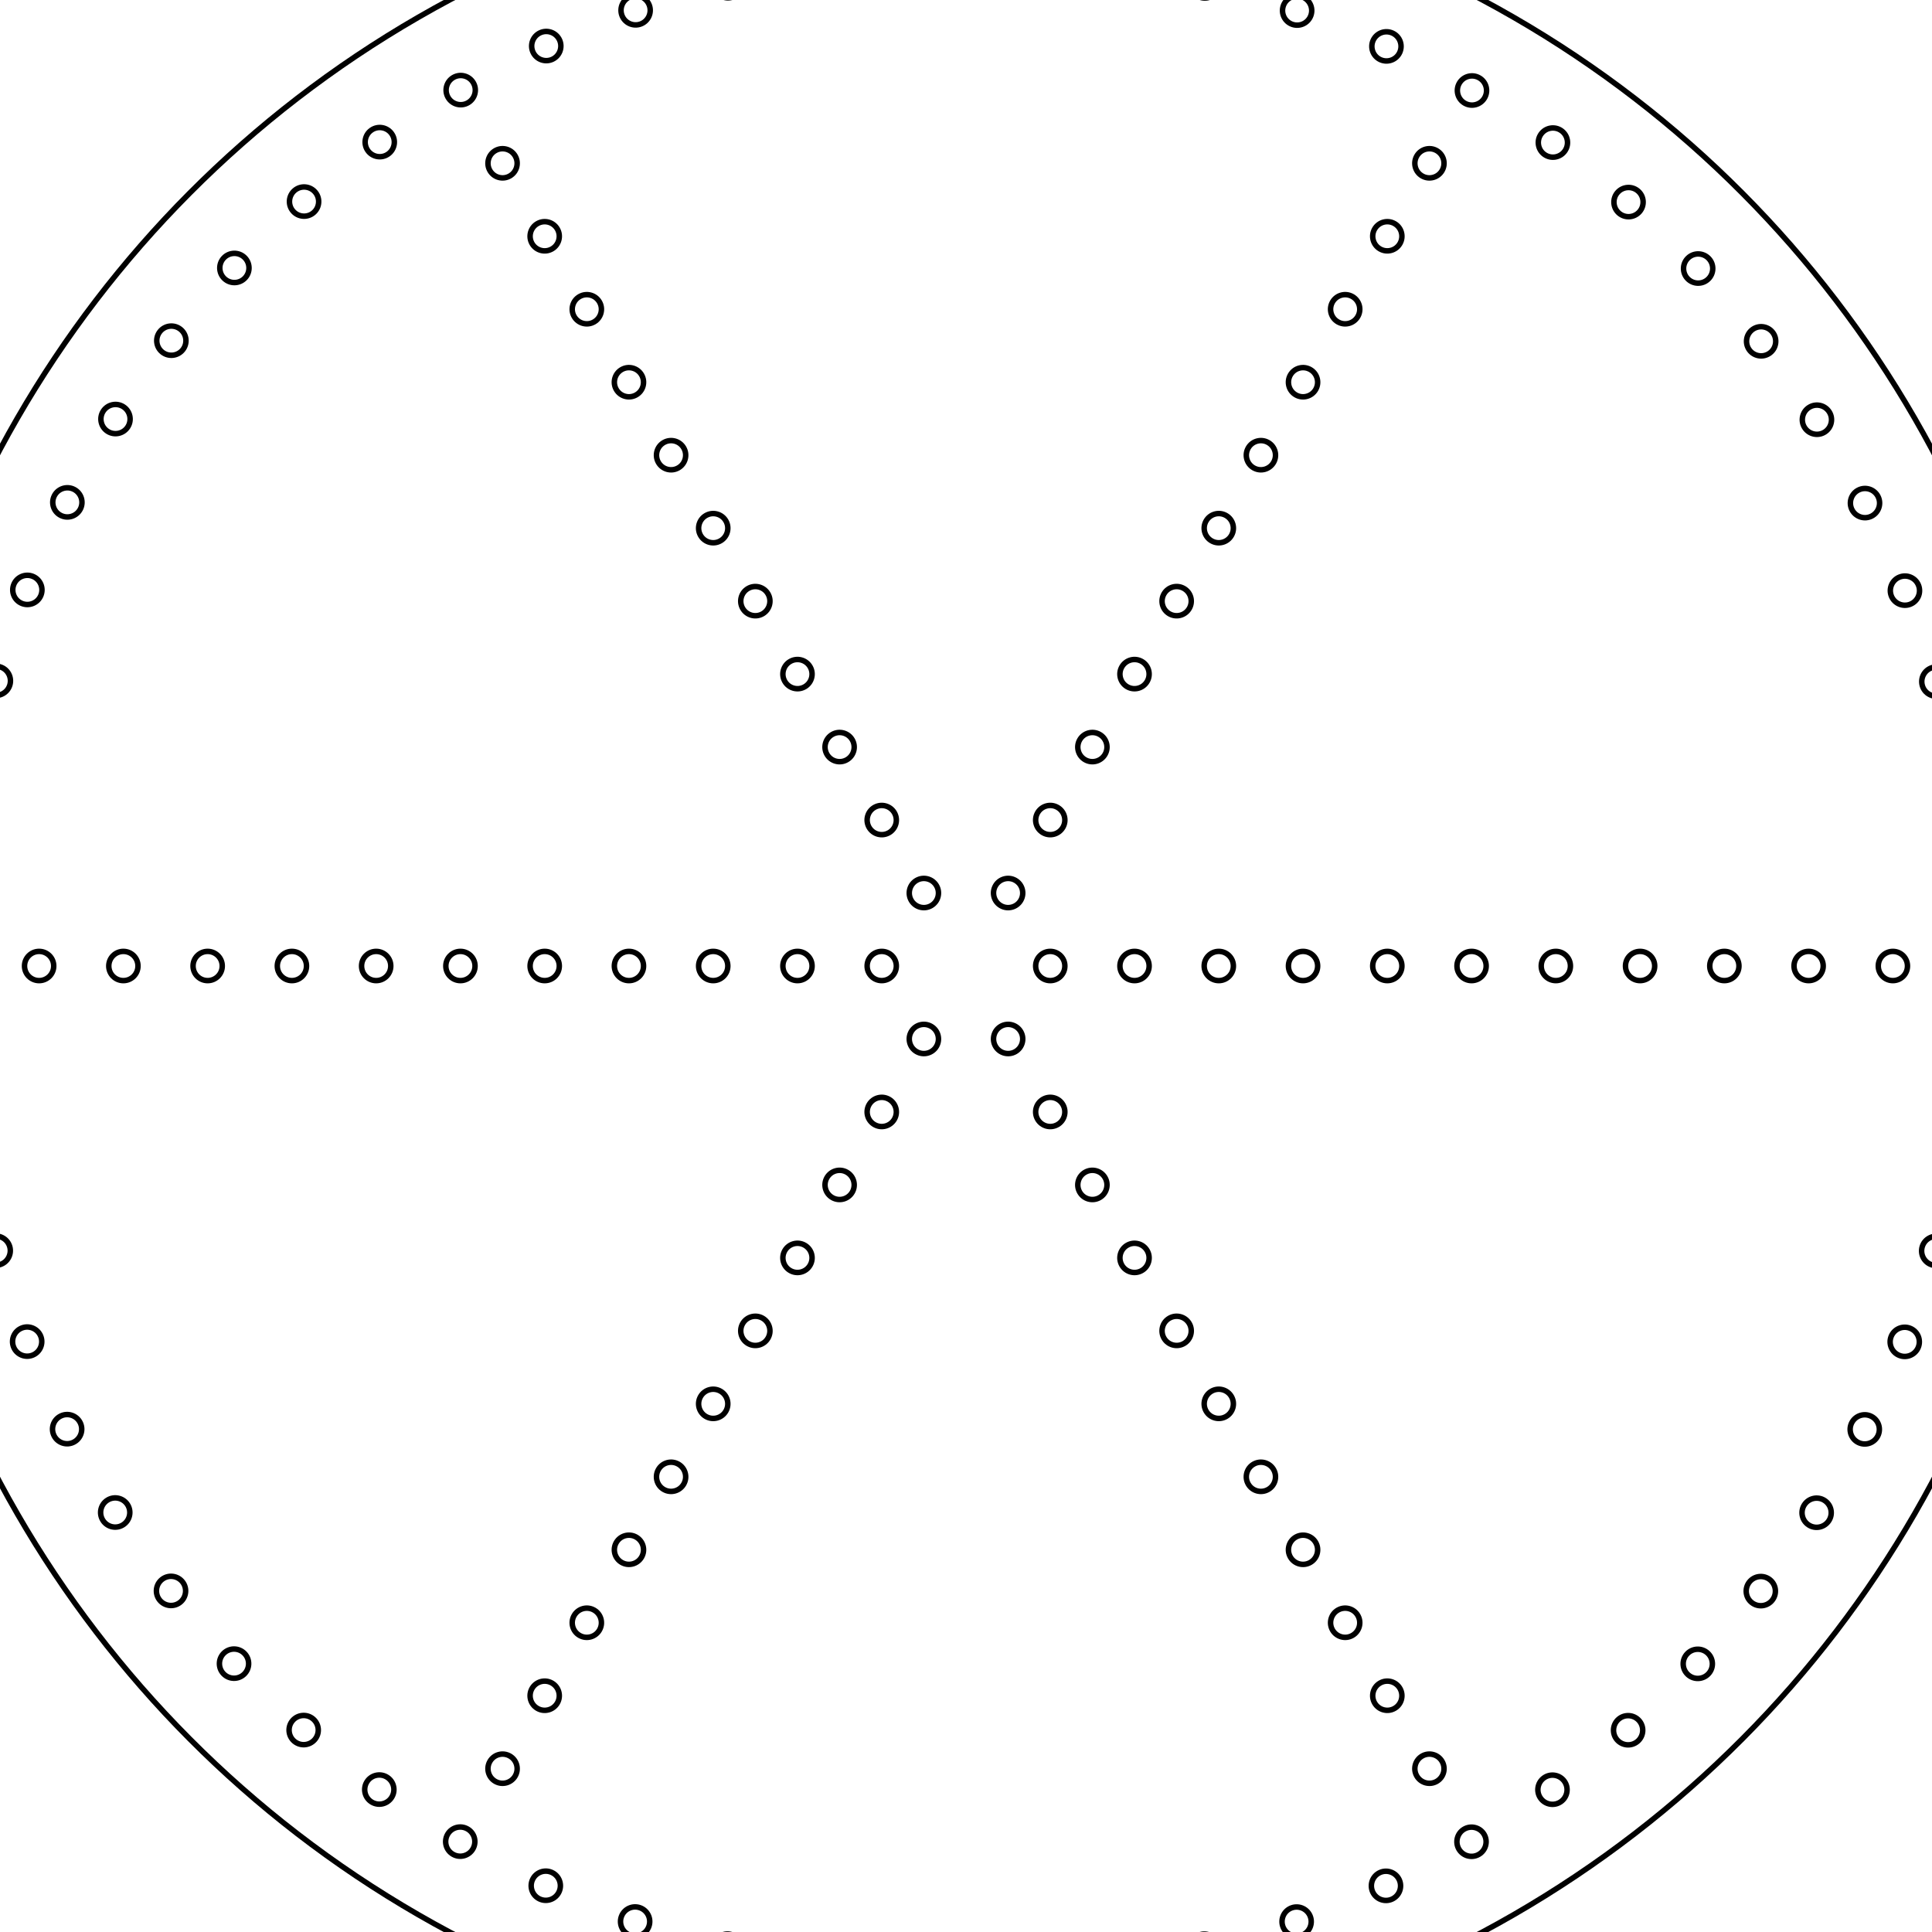 <svg width="300" height="300" viewBox="-150 -150 300 300" fill="none" stroke="black" xmlns="http://www.w3.org/2000/svg" xmlns:xlink="http://www.w3.org/1999/xlink">
<g transform="scale(1 -1)">
  <g transform="scale(1 -1)">
    <g stroke="black" fill="none" stroke-width="0.75" transform="scale(1.134 1.134)">
      <circle cx="0" cy="0" r="150" />
      <g>
        <defs>
          <g id="s-1-Yzis" transform="translate(11.538 0)">
            <defs>
              <circle cx="0" cy="0" r="2" id="s-0-Yzis" />
            </defs>
            <g>
              <use xlink:href="#s-0-Yzis" />
              <g transform="translate(11.538 0)">
                <use xlink:href="#s-0-Yzis" />
                <g transform="translate(11.538 0)">
                  <use xlink:href="#s-0-Yzis" />
                  <g transform="translate(11.538 0)">
                    <use xlink:href="#s-0-Yzis" />
                    <g transform="translate(11.538 0)">
                      <use xlink:href="#s-0-Yzis" />
                      <g transform="translate(11.538 0)">
                        <use xlink:href="#s-0-Yzis" />
                        <g transform="translate(11.538 0)">
                          <use xlink:href="#s-0-Yzis" />
                          <g transform="translate(11.538 0)">
                            <use xlink:href="#s-0-Yzis" />
                            <g transform="translate(11.538 0)">
                              <use xlink:href="#s-0-Yzis" />
                              <g transform="translate(11.538 0)">
                                <use xlink:href="#s-0-Yzis" />
                                <use xlink:href="#s-0-Yzis" transform="translate(11.538 0)" />
                              </g>
                            </g>
                          </g>
                        </g>
                      </g>
                    </g>
                  </g>
                </g>
              </g>
            </g>
          </g>
        </defs>
        <g>
          <use xlink:href="#s-1-Yzis" />
          <g transform="rotate(60.0)">
            <use xlink:href="#s-1-Yzis" />
            <g transform="rotate(60.0)">
              <use xlink:href="#s-1-Yzis" />
              <g transform="rotate(60.0)">
                <use xlink:href="#s-1-Yzis" />
                <g transform="rotate(60.0)">
                  <use xlink:href="#s-1-Yzis" />
                  <use xlink:href="#s-1-Yzis" transform="rotate(60.0)" />
                </g>
              </g>
            </g>
          </g>
        </g>
      </g>
      <g>
        <defs>
          <circle cx="0" cy="0" r="2" id="s-2-Yzis" transform="translate(138.462 0)" />
        </defs>
        <g>
          <use xlink:href="#s-2-Yzis" />
          <g transform="rotate(5.455)">
            <use xlink:href="#s-2-Yzis" />
            <g transform="rotate(5.455)">
              <use xlink:href="#s-2-Yzis" />
              <g transform="rotate(5.455)">
                <use xlink:href="#s-2-Yzis" />
                <g transform="rotate(5.455)">
                  <use xlink:href="#s-2-Yzis" />
                  <g transform="rotate(5.455)">
                    <use xlink:href="#s-2-Yzis" />
                    <g transform="rotate(5.455)">
                      <use xlink:href="#s-2-Yzis" />
                      <g transform="rotate(5.455)">
                        <use xlink:href="#s-2-Yzis" />
                        <g transform="rotate(5.455)">
                          <use xlink:href="#s-2-Yzis" />
                          <g transform="rotate(5.455)">
                            <use xlink:href="#s-2-Yzis" />
                            <g transform="rotate(5.455)">
                              <use xlink:href="#s-2-Yzis" />
                              <g transform="rotate(5.455)">
                                <use xlink:href="#s-2-Yzis" />
                                <g transform="rotate(5.455)">
                                  <use xlink:href="#s-2-Yzis" />
                                  <g transform="rotate(5.455)">
                                    <use xlink:href="#s-2-Yzis" />
                                    <g transform="rotate(5.455)">
                                      <use xlink:href="#s-2-Yzis" />
                                      <g transform="rotate(5.455)">
                                        <use xlink:href="#s-2-Yzis" />
                                        <g transform="rotate(5.455)">
                                          <use xlink:href="#s-2-Yzis" />
                                          <g transform="rotate(5.455)">
                                            <use xlink:href="#s-2-Yzis" />
                                            <g transform="rotate(5.455)">
                                              <use xlink:href="#s-2-Yzis" />
                                              <g transform="rotate(5.455)">
                                                <use xlink:href="#s-2-Yzis" />
                                                <g transform="rotate(5.455)">
                                                  <use xlink:href="#s-2-Yzis" />
                                                  <g transform="rotate(5.455)">
                                                    <use xlink:href="#s-2-Yzis" />
                                                    <g transform="rotate(5.455)">
                                                      <use xlink:href="#s-2-Yzis" />
                                                      <g transform="rotate(5.455)">
                                                        <use xlink:href="#s-2-Yzis" />
                                                        <g transform="rotate(5.455)">
                                                          <use xlink:href="#s-2-Yzis" />
                                                          <g transform="rotate(5.455)">
                                                            <use xlink:href="#s-2-Yzis" />
                                                            <g transform="rotate(5.455)">
                                                              <use xlink:href="#s-2-Yzis" />
                                                              <g transform="rotate(5.455)">
                                                                <use xlink:href="#s-2-Yzis" />
                                                                <g transform="rotate(5.455)">
                                                                  <use xlink:href="#s-2-Yzis" />
                                                                  <g transform="rotate(5.455)">
                                                                    <use xlink:href="#s-2-Yzis" />
                                                                    <g transform="rotate(5.455)">
                                                                      <use xlink:href="#s-2-Yzis" />
                                                                      <g transform="rotate(5.455)">
                                                                        <use xlink:href="#s-2-Yzis" />
                                                                        <g transform="rotate(5.455)">
                                                                          <use xlink:href="#s-2-Yzis" />
                                                                          <g transform="rotate(5.455)">
                                                                            <use xlink:href="#s-2-Yzis" />
                                                                            <g transform="rotate(5.455)">
                                                                              <use xlink:href="#s-2-Yzis" />
                                                                              <g transform="rotate(5.455)">
                                                                                <use xlink:href="#s-2-Yzis" />
                                                                                <g transform="rotate(5.455)">
                                                                                  <use xlink:href="#s-2-Yzis" />
                                                                                  <g transform="rotate(5.455)">
                                                                                    <use xlink:href="#s-2-Yzis" />
                                                                                    <g transform="rotate(5.455)">
                                                                                      <use xlink:href="#s-2-Yzis" />
                                                                                      <g transform="rotate(5.455)">
                                                                                        <use xlink:href="#s-2-Yzis" />
                                                                                        <g transform="rotate(5.455)">
                                                                                          <use xlink:href="#s-2-Yzis" />
                                                                                          <g transform="rotate(5.455)">
                                                                                            <use xlink:href="#s-2-Yzis" />
                                                                                            <g transform="rotate(5.455)">
                                                                                              <use xlink:href="#s-2-Yzis" />
                                                                                              <g transform="rotate(5.455)">
                                                                                                <use xlink:href="#s-2-Yzis" />
                                                                                                <g transform="rotate(5.455)">
                                                                                                  <use xlink:href="#s-2-Yzis" />
                                                                                                  <g transform="rotate(5.455)">
                                                                                                    <use xlink:href="#s-2-Yzis" />
                                                                                                    <g transform="rotate(5.455)">
                                                                                                      <use xlink:href="#s-2-Yzis" />
                                                                                                      <g transform="rotate(5.455)">
                                                                                                        <use xlink:href="#s-2-Yzis" />
                                                                                                        <g transform="rotate(5.455)">
                                                                                                          <use xlink:href="#s-2-Yzis" />
                                                                                                          <g transform="rotate(5.455)">
                                                                                                            <use xlink:href="#s-2-Yzis" />
                                                                                                            <g transform="rotate(5.455)">
                                                                                                              <use xlink:href="#s-2-Yzis" />
                                                                                                              <g transform="rotate(5.455)">
                                                                                                                <use xlink:href="#s-2-Yzis" />
                                                                                                                <g transform="rotate(5.455)">
                                                                                                                  <use xlink:href="#s-2-Yzis" />
                                                                                                                  <g transform="rotate(5.455)">
                                                                                                                    <use xlink:href="#s-2-Yzis" />
                                                                                                                    <g transform="rotate(5.455)">
                                                                                                                      <use xlink:href="#s-2-Yzis" />
                                                                                                                      <g transform="rotate(5.455)">
                                                                                                                        <use xlink:href="#s-2-Yzis" />
                                                                                                                        <g transform="rotate(5.455)">
                                                                                                                          <use xlink:href="#s-2-Yzis" />
                                                                                                                          <g transform="rotate(5.455)">
                                                                                                                            <use xlink:href="#s-2-Yzis" />
                                                                                                                            <g transform="rotate(5.455)">
                                                                                                                              <use xlink:href="#s-2-Yzis" />
                                                                                                                              <g transform="rotate(5.455)">
                                                                                                                                <use xlink:href="#s-2-Yzis" />
                                                                                                                                <g transform="rotate(5.455)">
                                                                                                                                  <use xlink:href="#s-2-Yzis" />
                                                                                                                                  <g transform="rotate(5.455)">
                                                                                                                                    <use xlink:href="#s-2-Yzis" />
                                                                                                                                    <g transform="rotate(5.455)">
                                                                                                                                      <use xlink:href="#s-2-Yzis" />
                                                                                                                                      <g transform="rotate(5.455)">
                                                                                                                                        <use xlink:href="#s-2-Yzis" />
                                                                                                                                        <g transform="rotate(5.455)">
                                                                                                                                          <use xlink:href="#s-2-Yzis" />
                                                                                                                                          <use xlink:href="#s-2-Yzis" transform="rotate(5.455)" />
                                                                                                                                        </g>
                                                                                                                                      </g>
                                                                                                                                    </g>
                                                                                                                                  </g>
                                                                                                                                </g>
                                                                                                                              </g>
                                                                                                                            </g>
                                                                                                                          </g>
                                                                                                                        </g>
                                                                                                                      </g>
                                                                                                                    </g>
                                                                                                                  </g>
                                                                                                                </g>
                                                                                                              </g>
                                                                                                            </g>
                                                                                                          </g>
                                                                                                        </g>
                                                                                                      </g>
                                                                                                    </g>
                                                                                                  </g>
                                                                                                </g>
                                                                                              </g>
                                                                                            </g>
                                                                                          </g>
                                                                                        </g>
                                                                                      </g>
                                                                                    </g>
                                                                                  </g>
                                                                                </g>
                                                                              </g>
                                                                            </g>
                                                                          </g>
                                                                        </g>
                                                                      </g>
                                                                    </g>
                                                                  </g>
                                                                </g>
                                                              </g>
                                                            </g>
                                                          </g>
                                                        </g>
                                                      </g>
                                                    </g>
                                                  </g>
                                                </g>
                                              </g>
                                            </g>
                                          </g>
                                        </g>
                                      </g>
                                    </g>
                                  </g>
                                </g>
                              </g>
                            </g>
                          </g>
                        </g>
                      </g>
                    </g>
                  </g>
                </g>
              </g>
            </g>
          </g>
        </g>
      </g>
    </g>
  </g>
</g>
</svg>
